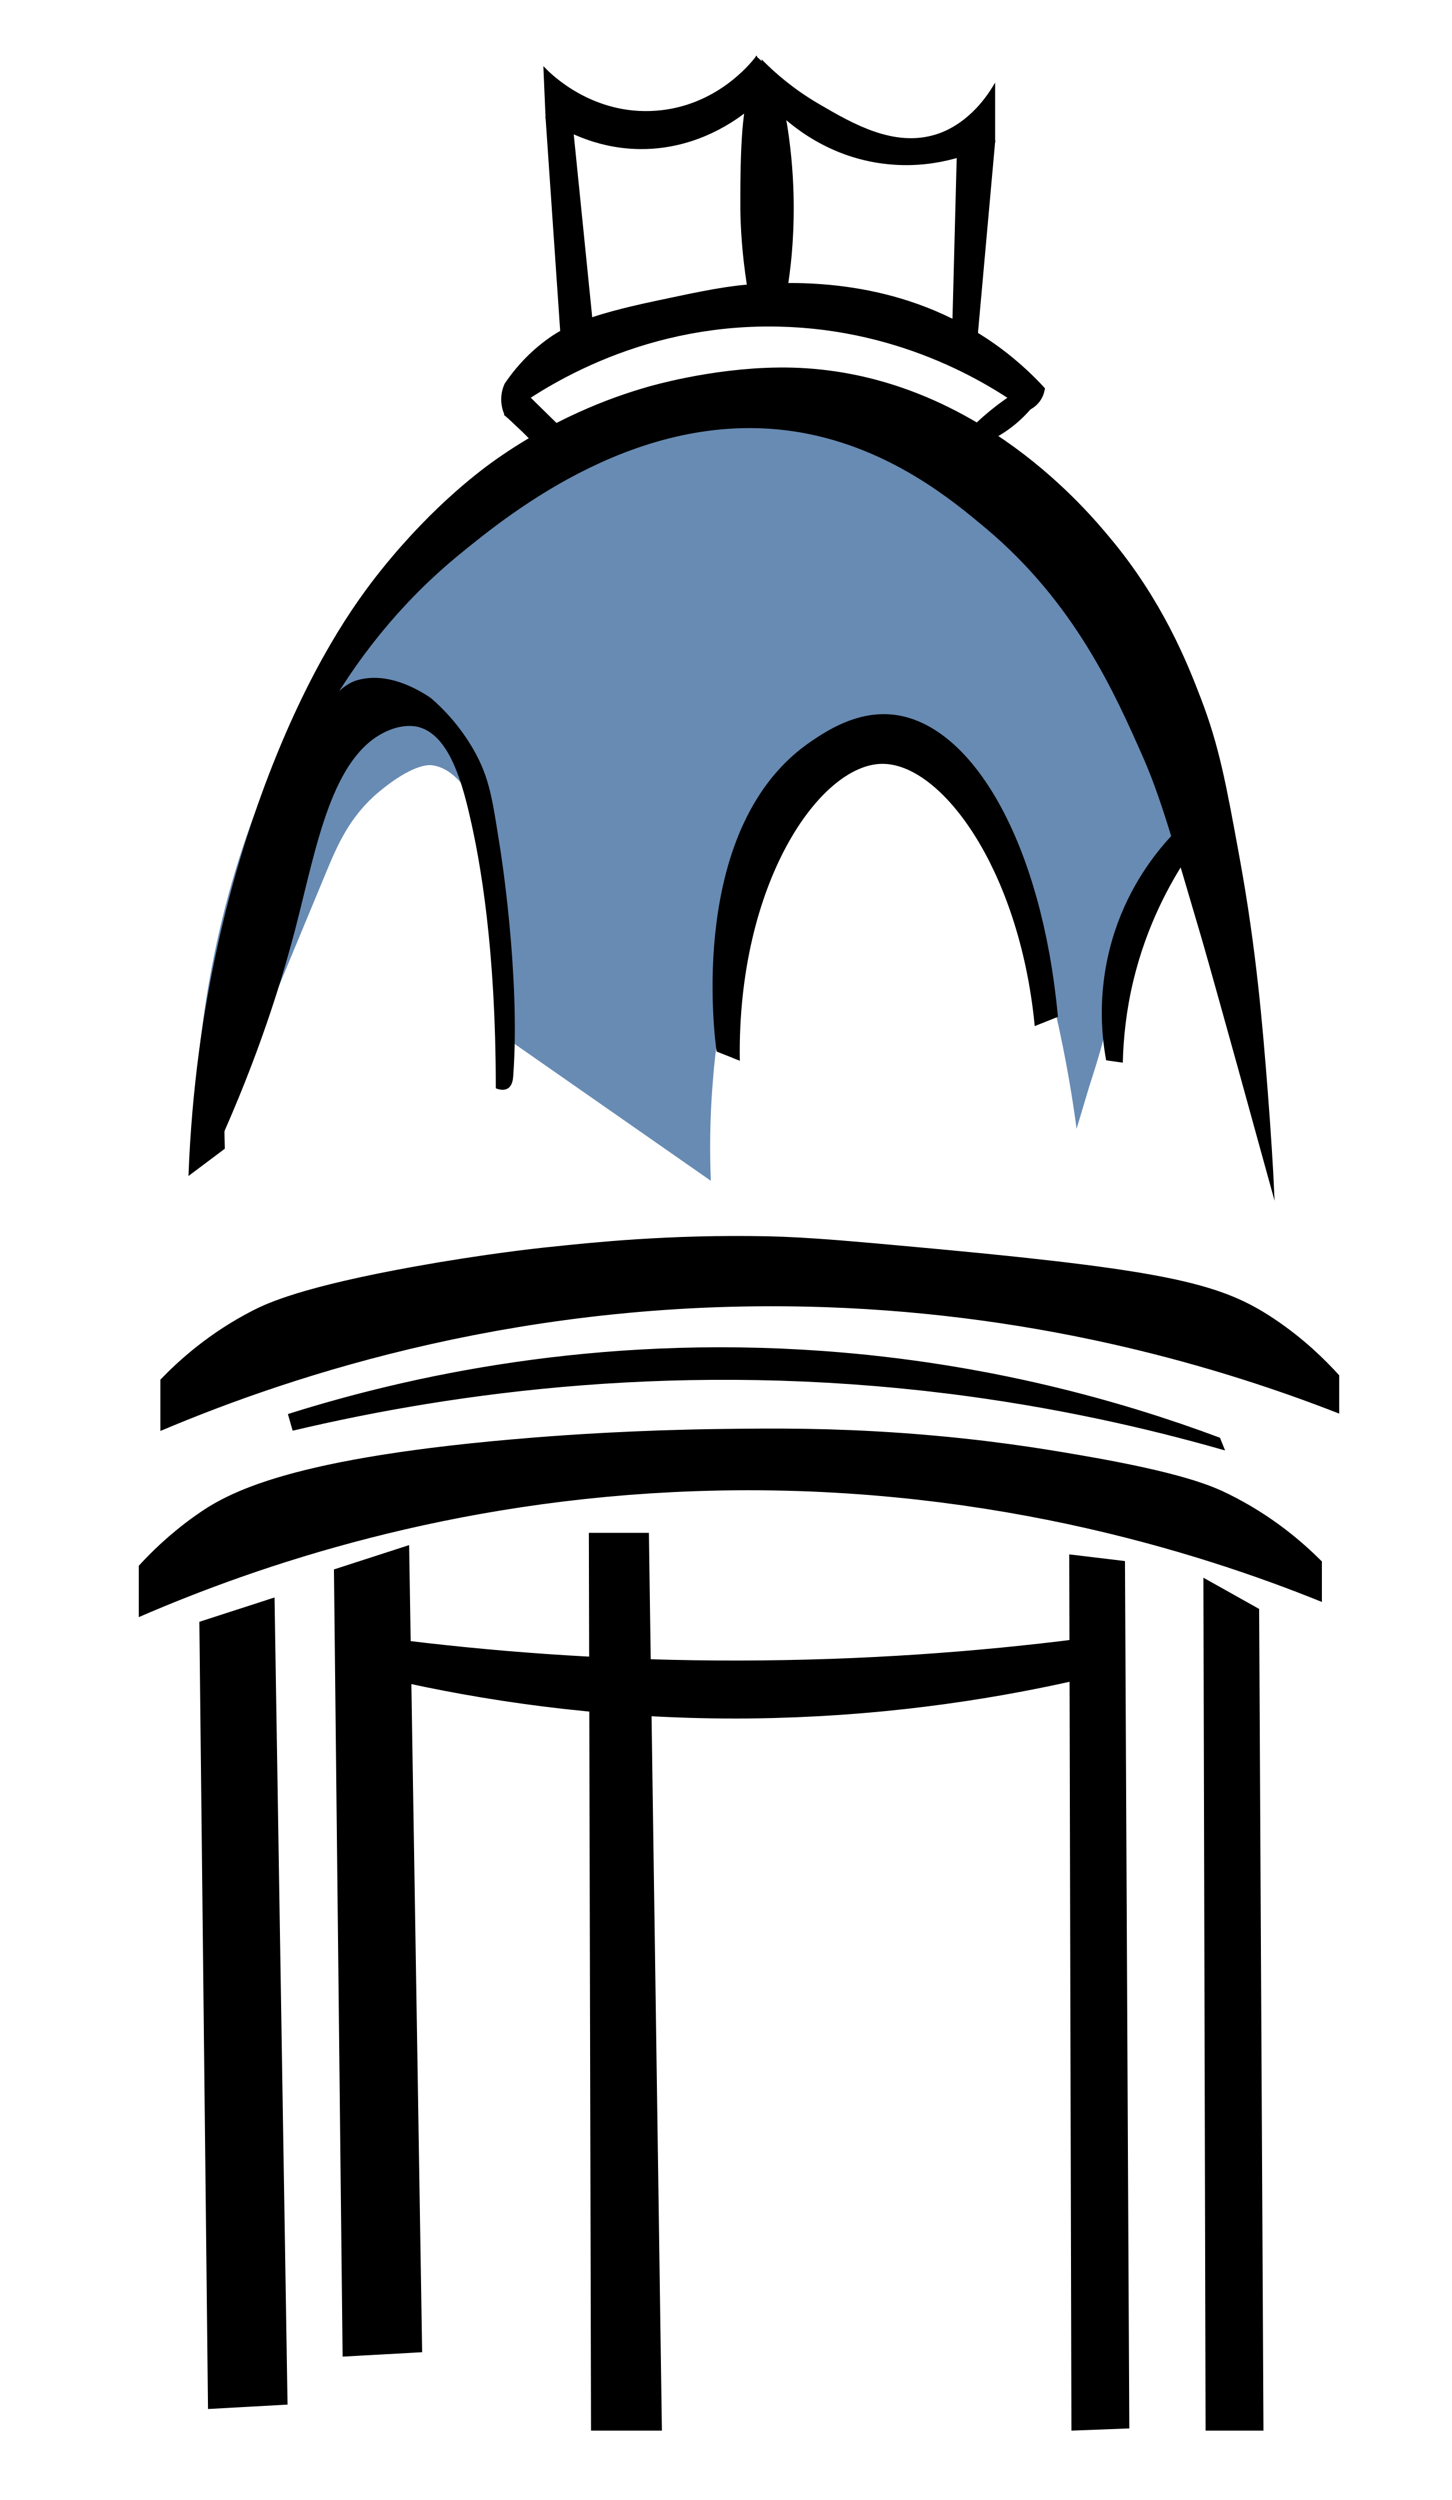 <?xml version="1.0" encoding="utf-8"?>
<!-- Generator: Adobe Illustrator 25.2.1, SVG Export Plug-In . SVG Version: 6.00 Build 0)  -->
<svg version="1.1" id="Capa_1" xmlns="http://www.w3.org/2000/svg" xmlns:xlink="http://www.w3.org/1999/xlink" x="0px" y="0px"
	 viewBox="0 0 671 1155" style="enable-background:new 0 0 671 1155;" xml:space="preserve">
<style type="text/css">
	.st0{fill:none;stroke:#000000;stroke-width:11;stroke-miterlimit:10;}
	.st1{stroke:#000000;stroke-width:0.75;stroke-miterlimit:10;}
	.st2{fill:#688BB3;}
</style>
<path class="st0" d="M112.5,754.5"/>
<path class="st1" d="M132.5,1110.5c-12,0.7-24,1.3-36,2c-1.3-121-2.7-242-4-363c11.3-3.7,22.7-7.3,34-11
	C128.5,862.5,130.5,986.5,132.5,1110.5z"/>
<path class="st1" d="M194.7,1086.3c-12,0.7-24,1.3-36,2c-1.3-121-2.7-242-4-363c11.3-3.7,22.7-7.3,34-11
	C190.7,838.3,192.7,962.3,194.7,1086.3z"/>
<path class="st1" d="M305.5,1122.5c-10.7,0-21.3,0-32,0c-0.3-138-0.7-276-1-414c9,0,18,0,27,0C301.5,846.5,303.5,984.5,305.5,1122.5
	z"/>
<path class="st1" d="M521.5,1121.5c-8.7,0.3-17.3,0.7-26,1c-0.3-134.7-0.7-269.3-1-404c8.3,1,16.7,2,25,3
	C520.2,854.8,520.8,988.2,521.5,1121.5z"/>
<path class="st1" d="M494.5,776.5c-39.6,8.8-89.8,16.4-148,17c-62.2,0.6-115.6-7.1-157-16c0-6.3,0-12.7,0-19
	c45.1,5.4,96.1,9.1,152,9c58-0.1,110.6-4.1,157-10C497.2,763.8,495.8,770.2,494.5,776.5z"/>
<path class="st1" d="M583.5,1122.5c-8.7,0-17.3,0-26,0c-0.3-131-0.7-262-1-393c8.3,4.7,16.7,9.3,25,14
	C582.2,869.8,582.8,996.2,583.5,1122.5z"/>
<path class="st1" d="M610.5,739.5c-57.3-23.1-159.2-55.5-289-51c-113.8,3.9-202.9,34.6-257,58c0-7.7,0-15.3,0-23
	c5.4-5.9,14-14.5,26-23c14.6-10.4,43.2-27,156-36c14.9-1.2,46.9-3.5,88-4c23.4-0.3,49.5-0.5,84,2c36.6,2.7,62.6,7,80,10
	c47.4,8.1,61.5,14.3,69,18c19.9,9.8,34,22,43,31C610.5,727.5,610.5,733.5,610.5,739.5z"/>
<path class="st1" d="M565.5,669.5c-37.4-10.7-79.9-20.1-127-26c-122.7-15.3-227.7-0.8-303,17c-0.7-2.3-1.3-4.7-2-7
	c54.3-17.1,140.8-36.7,247-29c75.8,5.5,138.1,23.2,183,40C564.2,666.2,564.8,667.8,565.5,669.5z"/>
<path class="st1" d="M618.5,652.5c-54.1-21.1-135.7-45.5-237-49c-138-4.8-246.4,31.4-307,57c0-7.7,0-15.3,0-23
	c8.4-8.7,22.5-21.6,43-32c6-3,21.8-10.6,74-20c31.1-5.6,55.1-8.3,62-9c20.9-2.2,55.8-5.9,101-5c19.4,0.4,39.8,2.3,80,6
	c106.7,10,130.3,16.2,154,32c14.1,9.4,24,19.4,30,26C618.5,641.2,618.5,646.8,618.5,652.5z"/>
<path class="st2" d="M497.5,521.5c-1.5-11.6-4.5-31.2-10-55c-13.7-59-25.9-111.2-61.5-123.5c-14.4-5-28.1-1.8-34.3,0.1
	c0,0-1.4,0.4-2.7,0.9c-21.9,8-46.9,66.9-56.4,128.5c-1.8,11.4-2.7,20.7-3.1,26c-1.6,18.8-1.5,34.9-1,47
	c-30.8-21.5-61.7-43-92.5-64.5c1.2-20.3,2.9-75.8-16-109c-3.5-6.2-10-17.2-20.5-18.5c-1.9-0.2-9.3-0.1-24,12
	c-14.1,11.6-19.8,25.5-25,38c-37.2,89.8-36.8,88.2-37,89c-2.3,11.5-7.2,21-17,40c-1.1,2.1-3.3,6.4-5,6c-2.4-0.5-2.1-10.4-2-14
	c4.5-152.4,73-231,73-231c18.9-21.7,38.2-36.8,45-42c11.9-9.1,32.1-24.2,61-36c21.9-8.9,54.5-22.3,97-17c43.9,5.5,73.4,27.7,84,36
	c24.1,18.7,37.4,39.1,55,66c13.6,20.7,9.3,21.9,23,43c12.6,19.4,25.6,34.3,20.6,43.2c-2,3.5-4.7,2.3-10.2,8
	c-2.1,2.2-3.7,6-10.7,19.9c-2.4,4.8-4.9,10.9-7.2,19.4c-4.3,15.5-3.3,21.2-10,46c-2.5,9.1-4.9,16.6-6.5,21.5
	C501.5,508.2,499.5,514.8,497.5,521.5z"/>
<path class="st1" d="M588.5,551.5c-3.6-12.9-9.1-33.1-16-58c-13.2-47.5-16.2-58-18-64c-12.1-41-17.9-61.6-26-80
	c-13-29.4-31.5-71.3-73-106c-14.8-12.4-43.9-36.7-85-44c-73.4-13-135.3,37.5-158,56c-112.2,91.4-109.8,248.2-109,275
	c-5.3,4-10.7,8-16,12c3.1-80.1,20.9-141,35-179c20.7-55.6,42.2-85.3,54-100c24.7-30.8,47.5-47.1,53-51c30.5-21.4,58.9-30.4,72-34
	c5.2-1.4,37.9-10.2,71-8c79.9,5.2,130.3,66.4,140,78c24.6,29.3,36.1,58.6,42,74c8.5,22.1,11.7,39.4,18,74c7.6,41.6,10.5,76,13,108
	C587,524,588,540.2,588.5,551.5z"/>
<path class="st1" d="M229.5,502.5c0-64.4-7.2-104.9-12.1-125.8c-4-17.5-10.2-37.6-23.9-41.2c-1.2-0.3-6.9-1.7-15,2
	c-25.5,11.5-32.5,53.1-42,90c-6.6,25.6-17.5,60.6-36.2,101.8c-0.1-1-0.2-2.5-0.3-4.3c-1.5-21.2,3-37.5,5-68.2
	c0.6-9.9,2.2-24.1,6.5-41.3c6.6-23.9,14.4-42.9,20.7-56.4c18.2-39.1,28.7-43.3,33.3-44.6c13.2-3.6,26.3,3.5,33.3,8.2
	c5.5,4.7,13.2,12.5,19.7,23.8c7.6,13.3,8.7,23.3,12.2,45.1c0,0,9.5,58.7,6.1,105.5c-0.1,1.6-0.5,4.3-2.3,5.4
	C232.9,503.5,230.7,503,229.5,502.5z"/>
<path class="st1" d="M478.5,473.5c-7.1-72.3-43.3-121.4-71-121c-28.9,0.4-67.1,55.2-66,137c-3.3-1.3-6.7-2.7-10-4
	c-0.9-6.2-13.8-104.3,44-143c6.7-4.5,20.5-13.7,37-12c36.3,3.8,68.5,58.6,76,139C485.2,470.8,481.8,472.2,478.5,473.5z"/>
<path class="st1" d="M548.5,395.5c-8.4,12.7-18.9,31.9-25,57c-3.5,14.3-4.7,27.3-5,38c-2.3-0.3-4.7-0.7-7-1c-2-10.9-4.5-33.1,4-59
	c7.1-21.6,18.8-36.2,26-44C543.8,389.5,546.2,392.5,548.5,395.5z"/>
<path class="st1" d="M352.5,44.5c-3.9,4-24.9,24.4-57,24c-21.4-0.3-36.8-9.7-43-14c-0.3-7.7-0.7-15.3-1-23c2.5,2.6,22,22.4,52,20
	c27.8-2.2,43.5-21.8,46-25C350.5,32.5,351.5,38.5,352.5,44.5z"/>
<path class="st1" d="M459.5,65.5c-6.9,3.8-25.1,12.4-49,10c-30.5-3-49.2-21.9-54-27c-1.3-6.7-2.7-13.3-4-20c5.3,5.3,13.9,13,26,20
	c15.6,9.1,34.5,20,54,14c4.3-1.3,16.8-6,27-23C459.5,48.2,459.5,56.8,459.5,65.5z"/>
<path class="st1" d="M345.5,131.5c-2.3-15-2.9-26.8-3-35c0-2,0-3.7,0-6c0-6.7,0.1-20.3,1-31c0.7-7.9,2.2-19.1,6-33c3,2.7,6,5.3,9,8
	c2.5,9.6,4,17.9,5,24c4.1,26.2,3,47.4,2,59c-0.6,6.7-1.4,12.2-2,16C357.5,132.8,351.5,132.2,345.5,131.5z"/>
<path class="st1" d="M459.5,65.5c-2.7,29.7-5.3,59.3-8,89c-3.7-2-7.3-4-11-6c0.7-25.3,1.3-50.7,2-76
	C448.2,70.2,453.8,67.8,459.5,65.5z"/>
<path class="st1" d="M264.5,59.5c3,29.7,6,59.3,9,89c-4.7,2.7-9.3,5.3-14,8c-2.3-34-4.7-68-7-102C256.5,56.2,260.5,57.8,264.5,59.5z
	"/>
<path class="st1" d="M482.5,179.5c-0.2,1.1-0.6,3.4-2.3,5.7c-2,2.7-4.6,3.9-5.7,4.3c-14.5-10.6-55.7-37.8-115-39
	c-66.3-1.4-112.3,30.7-126,41c-0.6-1.3-1.5-3.8-1.5-7c0-3.2,0.9-5.6,1.5-7c3.6-5.4,9.7-13.1,19-20c8.6-6.4,19-11.4,50-18
	c23-4.9,34.4-7.3,48-8c18.2-0.9,63.2-2.6,105,25C468.3,164.9,477.3,173.8,482.5,179.5z"/>
<path class="st1" d="M480.5,182.9c-1.9,2.8-4.5,6.2-8,9.6c-4.3,4.2-8.6,7.1-12,9c-3.8-1.2-7.7-2.3-11.5-3.5c3.4-3.4,7.4-7,12-10.5
	c2.9-2.2,5.8-4.2,8.5-6c0.7-0.4,3.3-1.7,6.5-1C478.3,181,479.8,182.3,480.5,182.9z"/>
<path class="st1" d="M244.5,183.5c5.1,5,10.2,10,15.3,15c-2,0.8-4.1,1.8-6.4,3.1c-2.2,1.2-4.1,2.4-5.9,3.6c-2.5-2.7-5.2-5.4-8.1-8.1
	c-2-1.9-4-3.8-6-5.5C237.2,188.8,240.8,186.2,244.5,183.5z"/>
</svg>
